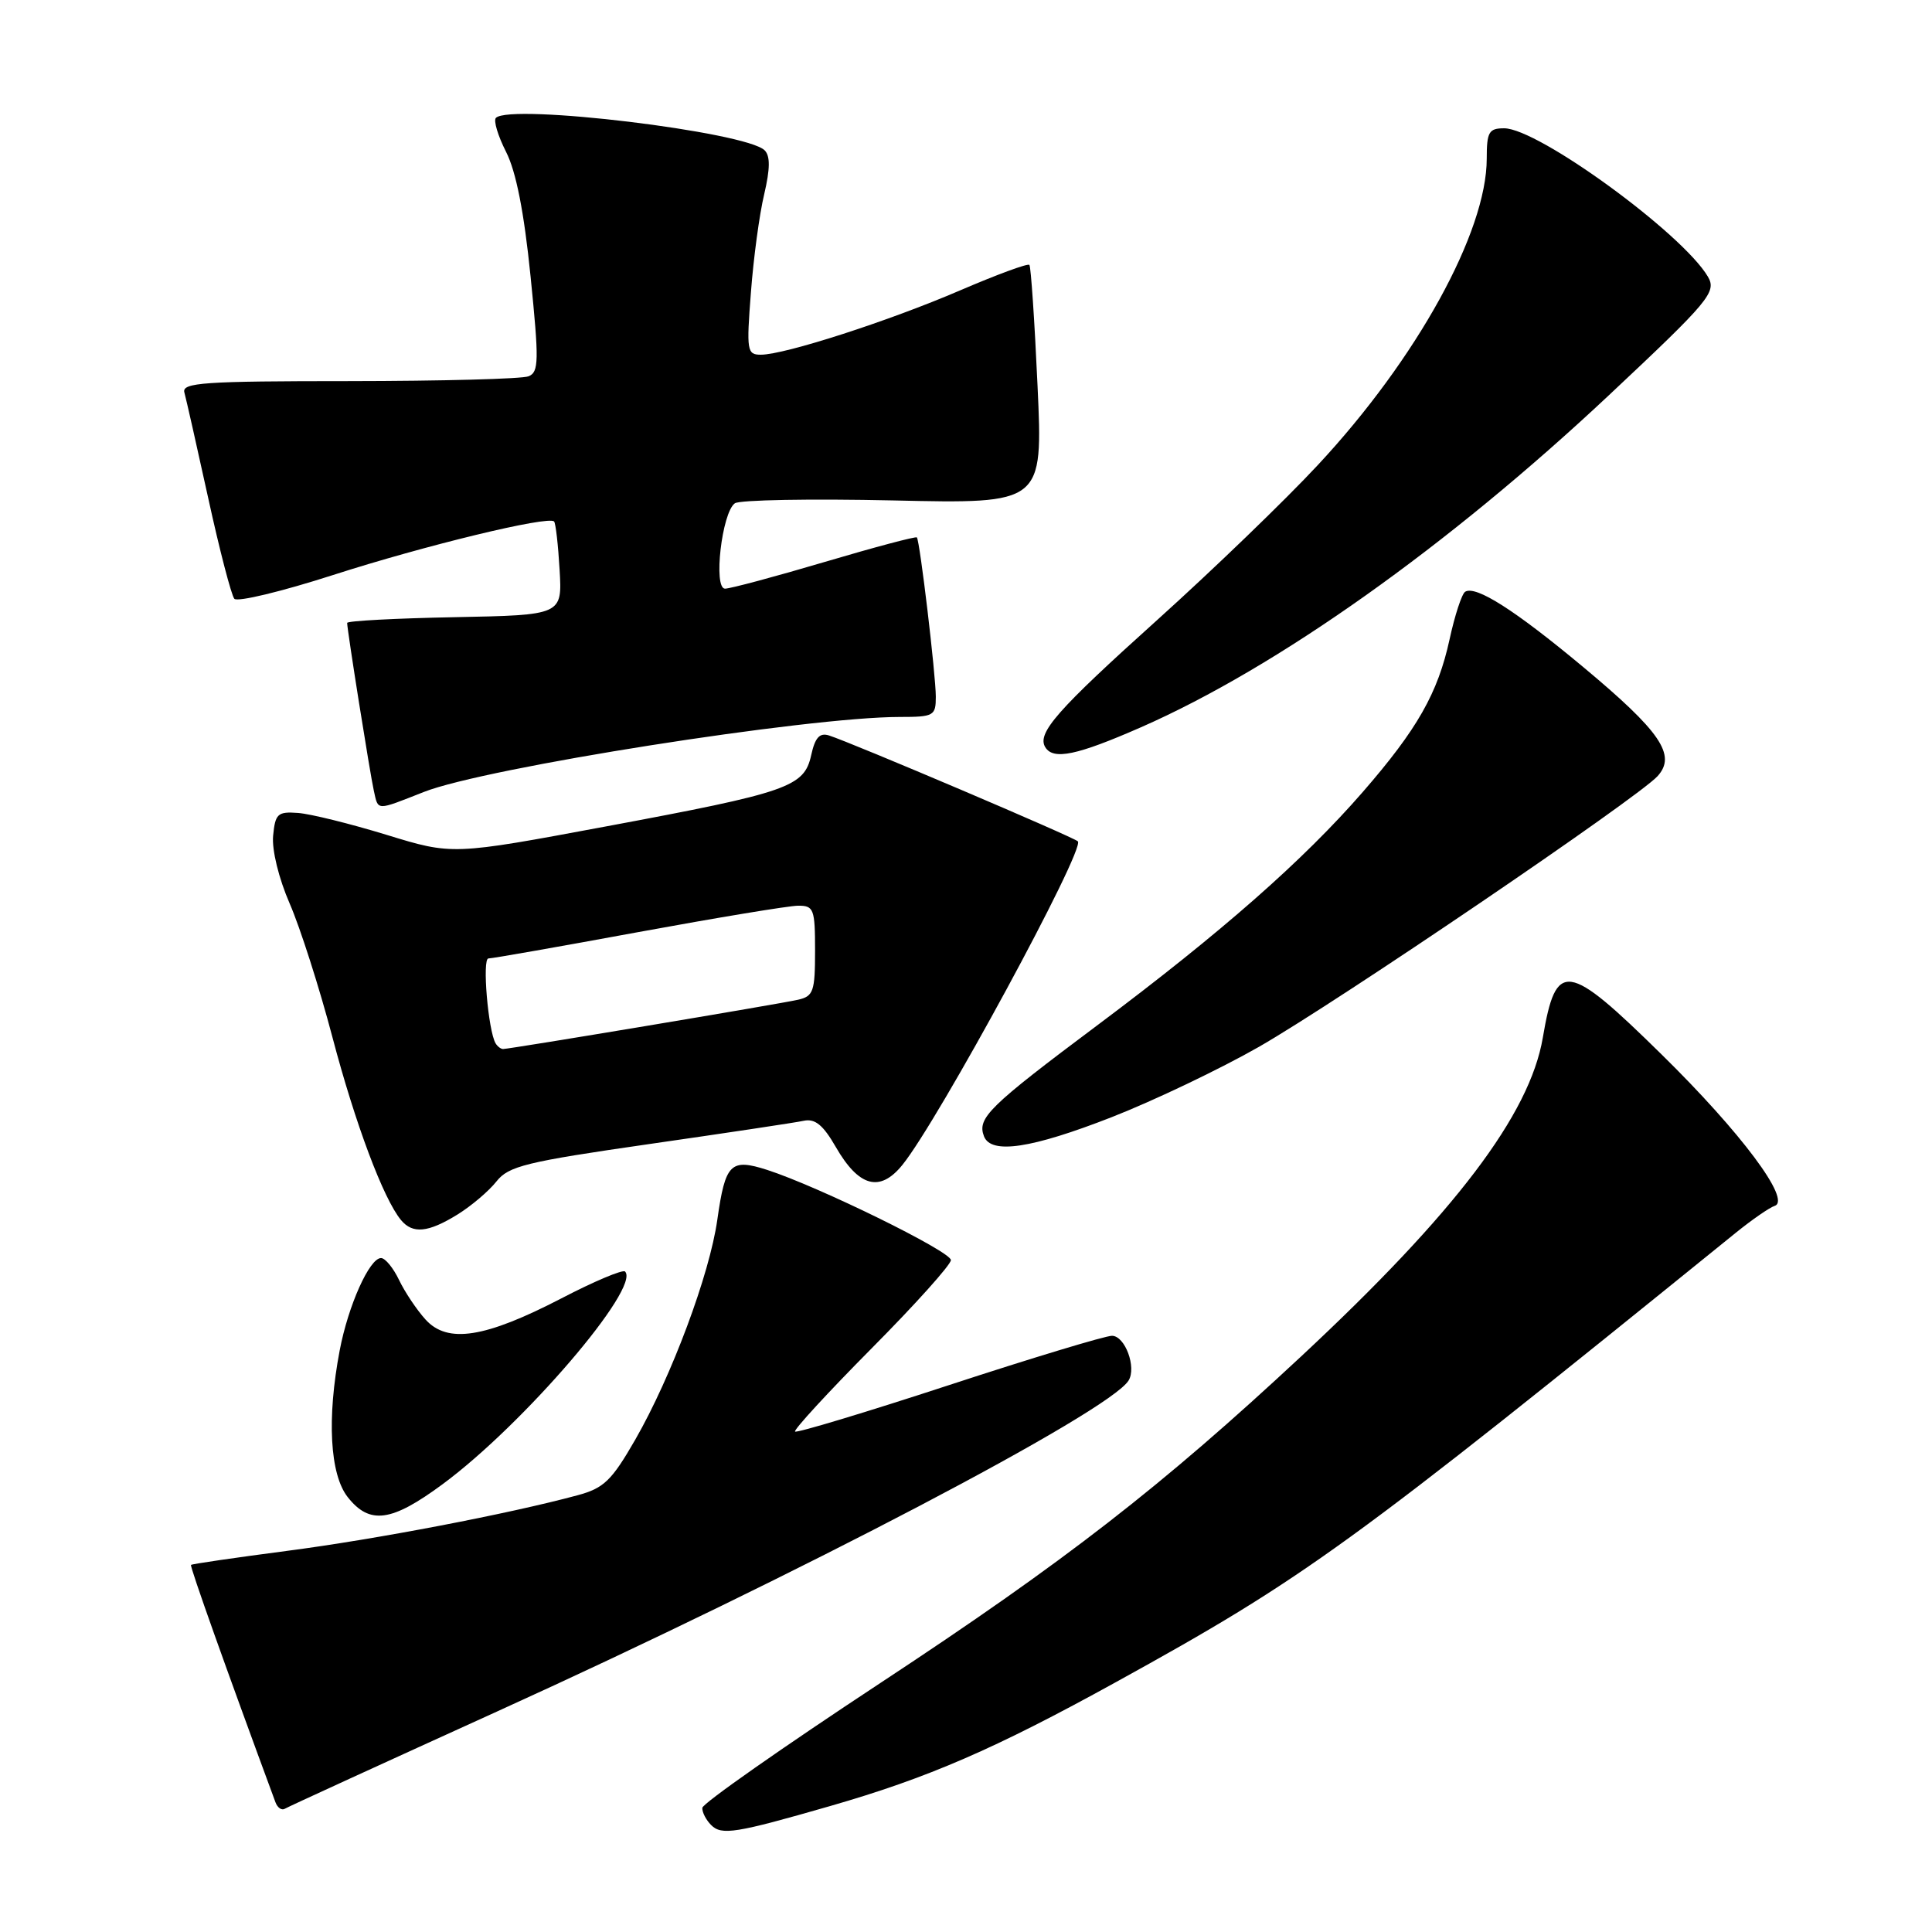 <?xml version="1.0" encoding="UTF-8" standalone="no"?>
<!DOCTYPE svg PUBLIC "-//W3C//DTD SVG 1.1//EN" "http://www.w3.org/Graphics/SVG/1.1/DTD/svg11.dtd" >
<svg xmlns="http://www.w3.org/2000/svg" xmlns:xlink="http://www.w3.org/1999/xlink" version="1.1" viewBox="0 0 256 256">
 <g >
 <path fill="currentColor"
d=" M 110.00 239.31 C 122.97 235.58 131.82 231.74 147.85 222.90 C 172.99 209.04 178.57 205.00 230.00 163.35 C 232.14 161.62 234.46 160.01 235.16 159.78 C 237.40 159.03 230.69 150.05 220.18 139.73 C 207.60 127.37 206.19 127.17 204.43 137.50 C 202.69 147.69 192.83 160.69 172.43 179.71 C 153.90 196.97 141.13 206.89 116.66 223.00 C 103.71 231.53 93.09 238.97 93.06 239.55 C 93.03 240.13 93.55 241.15 94.23 241.83 C 95.62 243.22 97.46 242.92 110.00 239.31 Z  M 66.00 226.72 C 105.75 208.67 146.99 187.06 149.54 182.93 C 150.62 181.18 149.07 177.00 147.34 177.00 C 146.45 177.00 136.72 179.94 125.73 183.54 C 114.74 187.14 105.57 189.90 105.35 189.69 C 105.14 189.47 109.69 184.52 115.48 178.68 C 121.27 172.85 126.00 167.58 126.00 166.97 C 126.00 165.82 108.44 157.21 101.66 155.02 C 96.80 153.46 96.11 154.15 95.05 161.61 C 94.03 168.87 88.97 182.41 84.17 190.77 C 81.05 196.19 80.02 197.19 76.53 198.13 C 67.44 200.59 49.74 203.98 38.02 205.50 C 31.16 206.40 25.44 207.23 25.31 207.36 C 25.13 207.54 29.97 221.13 36.50 238.81 C 36.77 239.54 37.33 239.92 37.74 239.67 C 38.16 239.41 50.88 233.59 66.00 226.72 Z  M 58.64 196.67 C 69.36 188.76 84.93 170.60 82.82 168.48 C 82.52 168.19 78.73 169.78 74.39 172.04 C 64.26 177.29 59.30 178.07 56.38 174.84 C 55.21 173.55 53.64 171.20 52.88 169.61 C 52.12 168.02 51.05 166.71 50.50 166.70 C 48.97 166.67 46.14 172.99 45.01 178.94 C 43.30 187.94 43.71 195.36 46.07 198.37 C 48.98 202.06 51.86 201.68 58.64 196.67 Z  M 60.62 160.93 C 62.46 159.79 64.78 157.82 65.78 156.55 C 67.39 154.51 69.67 153.95 86.05 151.59 C 96.20 150.13 105.40 148.75 106.50 148.51 C 108.00 148.19 109.07 149.07 110.74 151.97 C 113.80 157.28 116.59 158.04 119.57 154.36 C 124.34 148.48 143.84 112.51 142.82 111.48 C 142.24 110.91 112.92 98.43 109.84 97.45 C 108.61 97.06 108.00 97.73 107.49 100.05 C 106.56 104.28 104.52 104.99 80.22 109.52 C 59.95 113.30 59.95 113.30 51.22 110.62 C 46.42 109.15 41.14 107.84 39.49 107.72 C 36.79 107.52 36.47 107.82 36.19 110.74 C 36.01 112.62 36.93 116.38 38.39 119.74 C 39.77 122.91 42.32 130.87 44.05 137.44 C 47.06 148.87 50.80 158.85 53.14 161.67 C 54.69 163.53 56.73 163.33 60.62 160.93 Z  M 147.33 148.02 C 152.92 145.83 161.69 141.64 166.82 138.71 C 177.26 132.73 217.03 105.72 219.64 102.84 C 222.17 100.05 220.05 96.94 209.73 88.34 C 200.73 80.84 195.55 77.54 194.14 78.41 C 193.70 78.69 192.77 81.52 192.08 84.70 C 190.52 91.86 187.80 96.63 180.56 104.96 C 172.69 114.01 161.81 123.57 145.50 135.78 C 131.00 146.63 129.46 148.14 130.38 150.56 C 131.32 152.99 136.66 152.19 147.33 148.02 Z  M 56.16 104.94 C 64.29 101.73 107.01 95.00 119.22 95.00 C 123.74 95.00 124.00 94.85 124.00 92.32 C 124.00 89.44 121.89 71.69 121.49 71.21 C 121.35 71.05 115.86 72.51 109.28 74.46 C 102.70 76.41 96.76 78.00 96.07 78.00 C 94.49 78.00 95.65 67.92 97.37 66.69 C 97.99 66.24 107.43 66.07 118.35 66.31 C 138.20 66.76 138.20 66.76 137.48 51.13 C 137.09 42.53 136.60 35.32 136.40 35.10 C 136.19 34.87 132.08 36.39 127.26 38.46 C 117.79 42.54 103.97 47.00 100.82 47.00 C 98.98 47.00 98.90 46.49 99.50 38.75 C 99.84 34.21 100.63 28.36 101.26 25.74 C 102.05 22.37 102.07 20.67 101.32 19.92 C 98.87 17.47 67.63 13.70 65.71 15.62 C 65.37 15.97 65.97 17.98 67.05 20.11 C 68.38 22.71 69.44 28.09 70.30 36.60 C 71.43 47.81 71.41 49.30 70.04 49.86 C 69.19 50.21 58.49 50.49 46.26 50.50 C 26.98 50.50 24.08 50.70 24.43 52.00 C 24.66 52.83 26.08 59.12 27.59 66.00 C 29.09 72.88 30.66 78.88 31.05 79.34 C 31.45 79.80 37.34 78.38 44.14 76.19 C 56.25 72.29 72.66 68.31 73.42 69.10 C 73.63 69.32 73.96 72.20 74.15 75.50 C 74.50 81.50 74.50 81.50 60.25 81.78 C 52.41 81.93 46.00 82.27 46.00 82.54 C 46.00 83.47 49.03 102.52 49.53 104.75 C 50.14 107.47 49.75 107.46 56.16 104.94 Z  M 151.20 96.36 C 169.21 88.45 191.85 72.39 213.22 52.34 C 226.52 39.86 227.50 38.69 226.30 36.65 C 222.90 30.90 203.81 17.00 199.31 17.00 C 197.28 17.00 197.00 17.49 197.00 21.02 C 197.00 30.73 187.73 47.56 174.61 61.63 C 170.28 66.29 160.71 75.51 153.36 82.13 C 140.04 94.11 137.36 97.16 138.51 99.02 C 139.58 100.74 142.70 100.09 151.20 96.36 Z  M 65.67 138.25 C 64.68 136.57 63.87 127.00 64.72 127.00 C 65.23 127.00 74.15 125.43 84.57 123.51 C 94.98 121.60 104.51 120.02 105.75 120.01 C 107.83 120.00 108.00 120.44 108.00 125.98 C 108.00 131.37 107.78 132.01 105.75 132.47 C 103.31 133.03 67.54 139.00 66.66 139.00 C 66.36 139.00 65.92 138.66 65.67 138.25 Z "/>
</g>
</svg>
